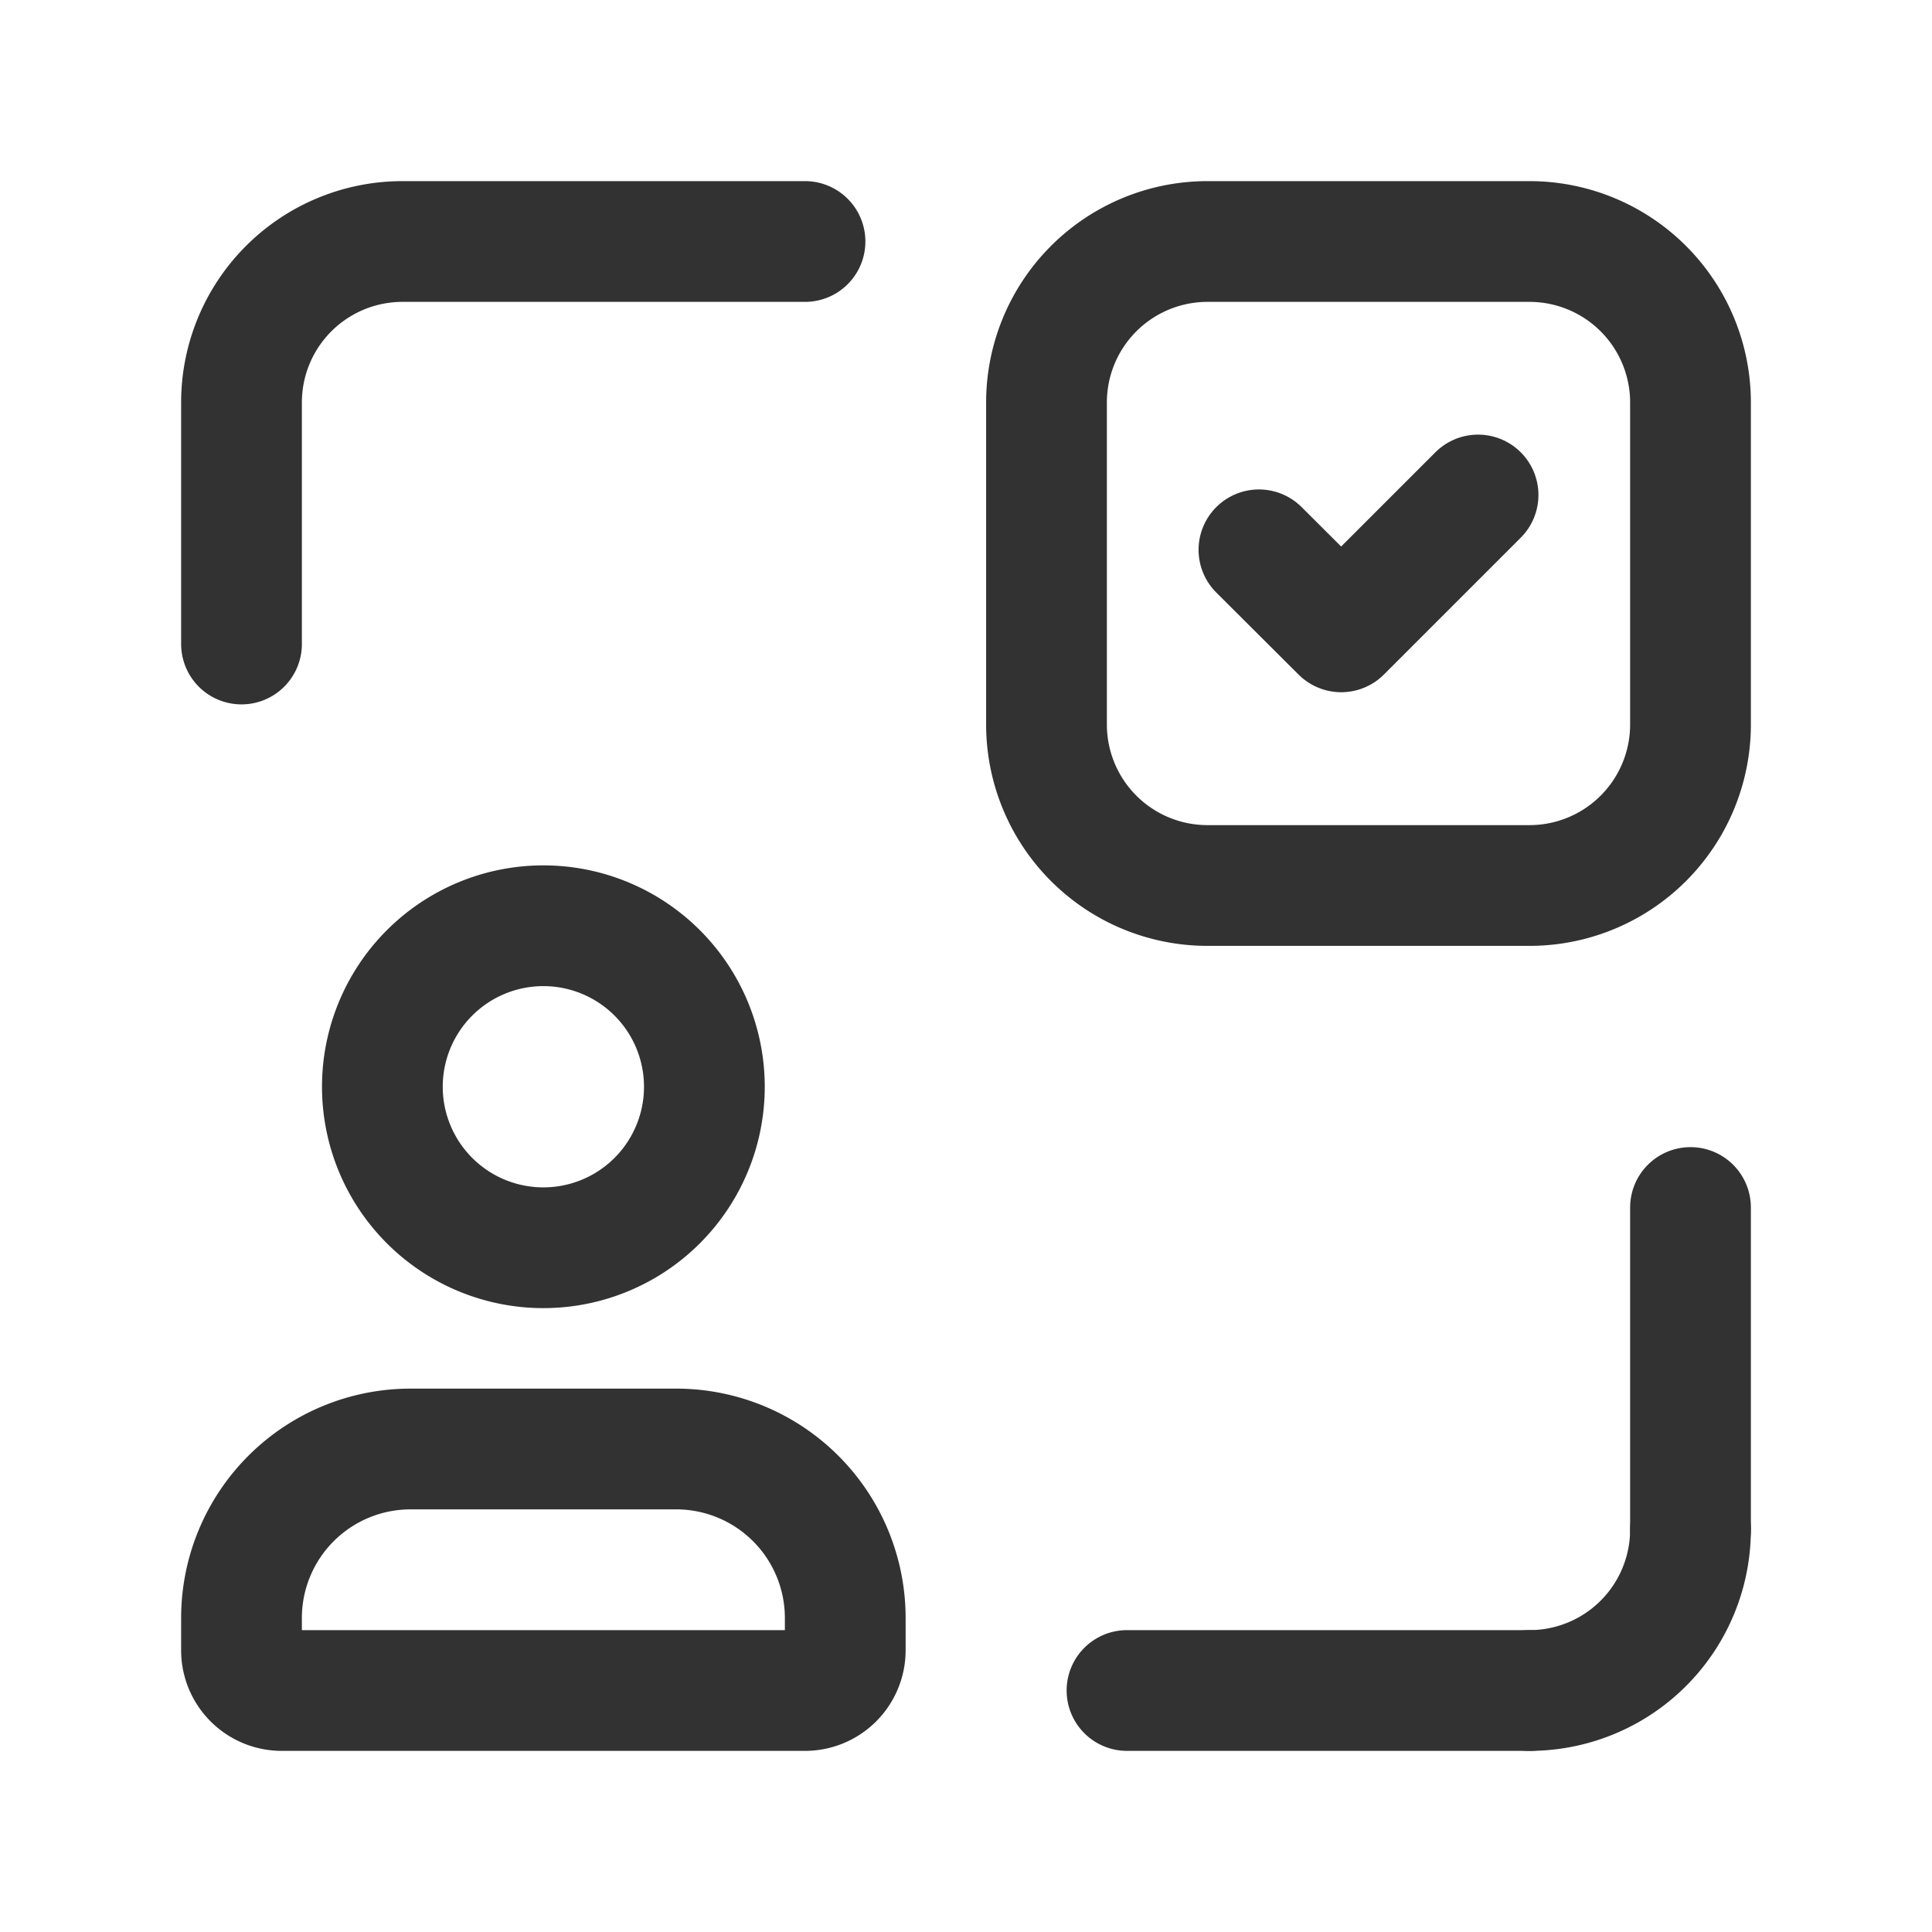 <svg id="Layer_3" data-name="Layer 3" xmlns="http://www.w3.org/2000/svg" viewBox="0 0 24 24"><title>Artboard 68</title><path d="M24,24H0V0H24Z" fill="none"/><path d="M19,21a2,2,0,0,0,2-2" fill="none" stroke="#323232" stroke-linecap="round" stroke-linejoin="round" stroke-width="1.5"/><path d="M21,19V15" fill="none" stroke="#323232" stroke-linecap="round" stroke-linejoin="round" stroke-width="1.5"/><path d="M19,21H14" fill="none" stroke="#323232" stroke-linecap="round" stroke-linejoin="round" stroke-width="1.5"/><path d="M10,3H5A2,2,0,0,0,3,5V8" fill="none" stroke="#323232" stroke-linecap="round" stroke-linejoin="round" stroke-width="1.5"/><path d="M19,11H15a2,2,0,0,1-2-2V5a2,2,0,0,1,2-2h4a2,2,0,0,1,2,2V9A2,2,0,0,1,19,11Z" fill="none" stroke="#323232" stroke-linecap="round" stroke-linejoin="round" stroke-width="1.5"/><path d="M18.361,6.149l-1.7,1.7L15.639,6.83" fill="none" stroke="#323232" stroke-linecap="round" stroke-linejoin="round" stroke-width="1.5"/><path d="M10,21H3.5a.5.5,0,0,1-.5-.5v-.406A2.1,2.1,0,0,1,5.094,18H8.406A2.1,2.1,0,0,1,10.5,20.094V20.5A.5.5,0,0,1,10,21Z" fill="none" stroke="#323232" stroke-linecap="round" stroke-linejoin="round" stroke-width="1.5"/><path d="M6.75,15.5a2,2,0,1,1,2-2.008A2,2,0,0,1,6.75,15.5Z" fill="none" stroke="#323232" stroke-linecap="round" stroke-linejoin="round" stroke-width="1.5"/></svg>